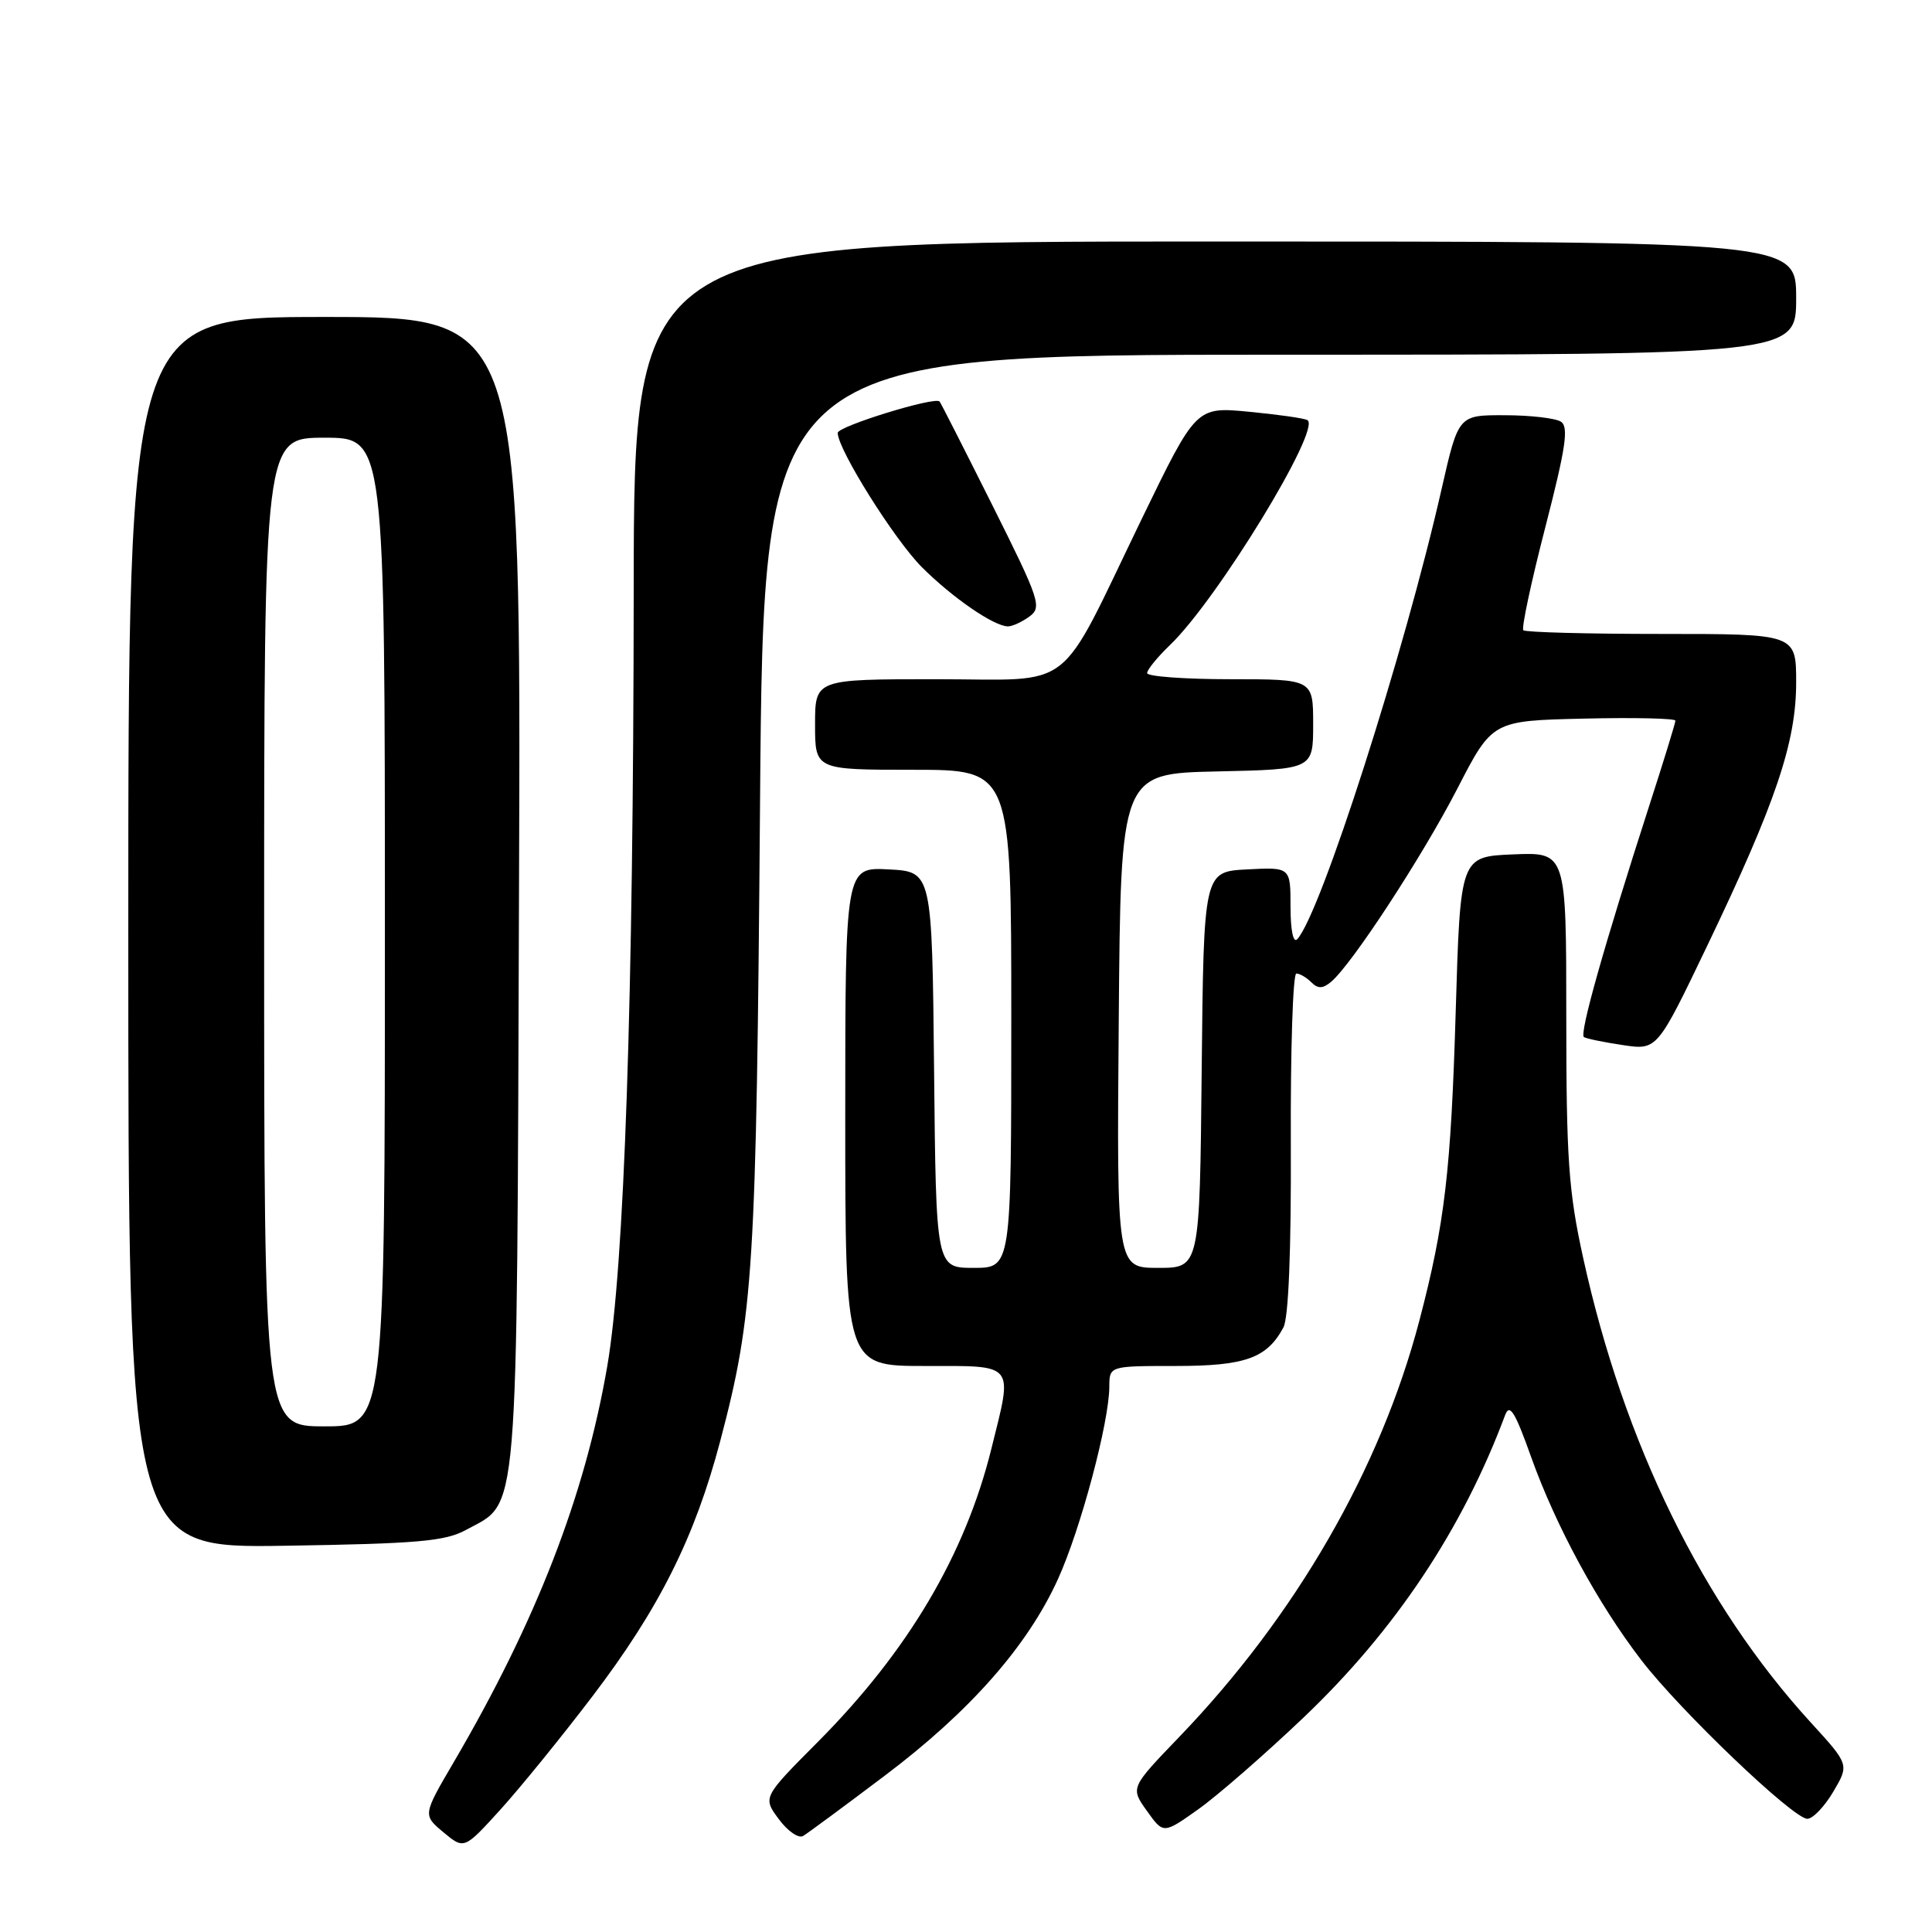 <?xml version="1.0" encoding="UTF-8" standalone="no"?>
<!DOCTYPE svg PUBLIC "-//W3C//DTD SVG 1.1//EN" "http://www.w3.org/Graphics/SVG/1.1/DTD/svg11.dtd" >
<svg xmlns="http://www.w3.org/2000/svg" xmlns:xlink="http://www.w3.org/1999/xlink" version="1.1" viewBox="0 0 256 256">
 <g >
 <path fill="currentColor"
d=" M 78.50 224.77 C 87.35 213.14 92.06 203.73 95.43 190.96 C 99.86 174.17 100.22 168.33 100.71 106.25 C 101.18 47.00 101.18 47.00 169.59 47.00 C 238.00 47.00 238.00 47.00 238.00 39.50 C 238.00 32.00 238.00 32.00 161.00 32.00 C 84.00 32.00 84.00 32.00 83.97 78.25 C 83.93 132.66 82.73 167.80 80.47 181.00 C 77.52 198.16 71.07 214.80 60.12 233.50 C 56.02 240.50 56.02 240.50 58.76 242.79 C 61.50 245.07 61.50 245.07 66.30 239.79 C 68.94 236.88 74.43 230.12 78.50 224.77 Z  M 117.23 235.29 C 128.51 226.79 136.16 218.11 140.19 209.23 C 143.19 202.63 146.98 188.42 146.99 183.75 C 147.00 181.00 147.00 181.00 155.78 181.00 C 164.99 181.00 167.88 179.97 170.06 175.89 C 170.74 174.62 171.10 165.69 171.04 151.44 C 170.99 139.10 171.32 129.00 171.77 129.00 C 172.23 129.00 173.12 129.52 173.76 130.16 C 174.63 131.03 175.27 131.02 176.36 130.11 C 179.09 127.85 188.45 113.52 193.10 104.51 C 197.74 95.50 197.74 95.50 209.87 95.22 C 216.54 95.06 222.00 95.19 222.00 95.49 C 222.00 95.79 220.44 100.87 218.53 106.77 C 212.56 125.26 209.24 137.03 209.88 137.42 C 210.22 137.63 212.54 138.11 215.04 138.48 C 219.58 139.16 219.58 139.16 226.21 125.33 C 235.30 106.37 238.00 98.37 238.00 90.44 C 238.00 84.00 238.00 84.00 220.17 84.00 C 210.36 84.00 202.11 83.78 201.85 83.51 C 201.58 83.25 202.89 77.11 204.76 69.87 C 207.49 59.27 207.89 56.55 206.82 55.87 C 206.10 55.41 202.74 55.02 199.37 55.02 C 193.25 55.00 193.25 55.00 191.03 64.75 C 186.11 86.45 174.98 121.14 171.89 124.45 C 171.36 125.01 171.00 123.25 171.00 120.15 C 171.00 114.90 171.00 114.90 165.25 115.20 C 159.50 115.50 159.50 115.50 159.23 141.75 C 158.97 168.00 158.97 168.00 153.47 168.00 C 147.97 168.00 147.97 168.00 148.24 135.25 C 148.50 102.50 148.50 102.50 161.25 102.22 C 174.00 101.94 174.00 101.94 174.00 95.97 C 174.00 90.00 174.00 90.00 163.00 90.00 C 156.95 90.00 152.00 89.63 152.00 89.19 C 152.00 88.74 153.36 87.08 155.01 85.49 C 161.27 79.50 175.14 56.79 173.24 55.67 C 172.83 55.42 169.35 54.93 165.50 54.56 C 158.50 53.89 158.50 53.89 151.32 68.69 C 139.91 92.24 142.78 90.00 124.01 90.00 C 108.00 90.00 108.00 90.00 108.00 96.00 C 108.00 102.00 108.00 102.00 121.00 102.00 C 134.00 102.00 134.00 102.00 134.00 135.00 C 134.00 168.00 134.00 168.00 129.02 168.00 C 124.03 168.00 124.03 168.00 123.77 141.75 C 123.50 115.50 123.50 115.50 117.75 115.20 C 112.00 114.90 112.00 114.90 112.00 147.95 C 112.00 181.00 112.00 181.00 122.50 181.00 C 134.65 181.00 134.22 180.47 131.37 191.94 C 127.89 206.01 120.32 218.80 108.35 230.83 C 101.06 238.16 101.06 238.16 103.19 241.04 C 104.36 242.63 105.81 243.63 106.41 243.28 C 107.01 242.92 111.88 239.33 117.23 235.29 Z  M 172.72 227.59 C 184.85 216.05 193.78 202.65 199.44 187.50 C 200.03 185.92 200.75 187.07 202.86 193.00 C 206.14 202.19 211.73 212.50 217.50 220.00 C 222.68 226.73 237.62 241.00 239.48 241.00 C 240.21 241.00 241.76 239.38 242.92 237.41 C 245.04 233.82 245.04 233.82 239.93 228.23 C 225.61 212.57 215.17 191.25 209.78 166.69 C 207.84 157.88 207.54 153.56 207.54 134.71 C 207.54 112.92 207.54 112.92 200.52 113.21 C 193.50 113.50 193.50 113.50 192.89 134.00 C 192.26 155.17 191.44 162.17 188.07 175.00 C 182.91 194.66 171.65 214.16 156.22 230.19 C 149.78 236.89 149.78 236.89 151.97 239.95 C 154.15 243.02 154.15 243.02 158.75 239.76 C 161.28 237.97 167.57 232.49 172.72 227.59 Z  M 61.73 202.73 C 68.82 198.86 68.47 203.07 68.77 118.25 C 69.05 42.00 69.05 42.00 43.02 42.00 C 17.00 42.00 17.00 42.00 17.00 123.57 C 17.00 205.14 17.00 205.14 37.75 204.82 C 55.29 204.55 59.00 204.23 61.73 202.73 Z  M 136.41 81.69 C 138.09 80.46 137.77 79.50 131.49 66.94 C 127.79 59.55 124.65 53.36 124.50 53.20 C 123.89 52.51 111.00 56.49 111.00 57.36 C 111.00 59.53 118.51 71.51 122.15 75.15 C 126.21 79.21 131.71 82.99 133.56 83.00 C 134.14 83.00 135.42 82.41 136.41 81.69 Z  M 35.00 123.50 C 35.00 58.00 35.00 58.00 43.00 58.00 C 51.00 58.00 51.00 58.00 51.00 123.50 C 51.00 189.00 51.00 189.00 43.00 189.00 C 35.00 189.00 35.00 189.00 35.00 123.50 Z "/>
</g>
</svg>
